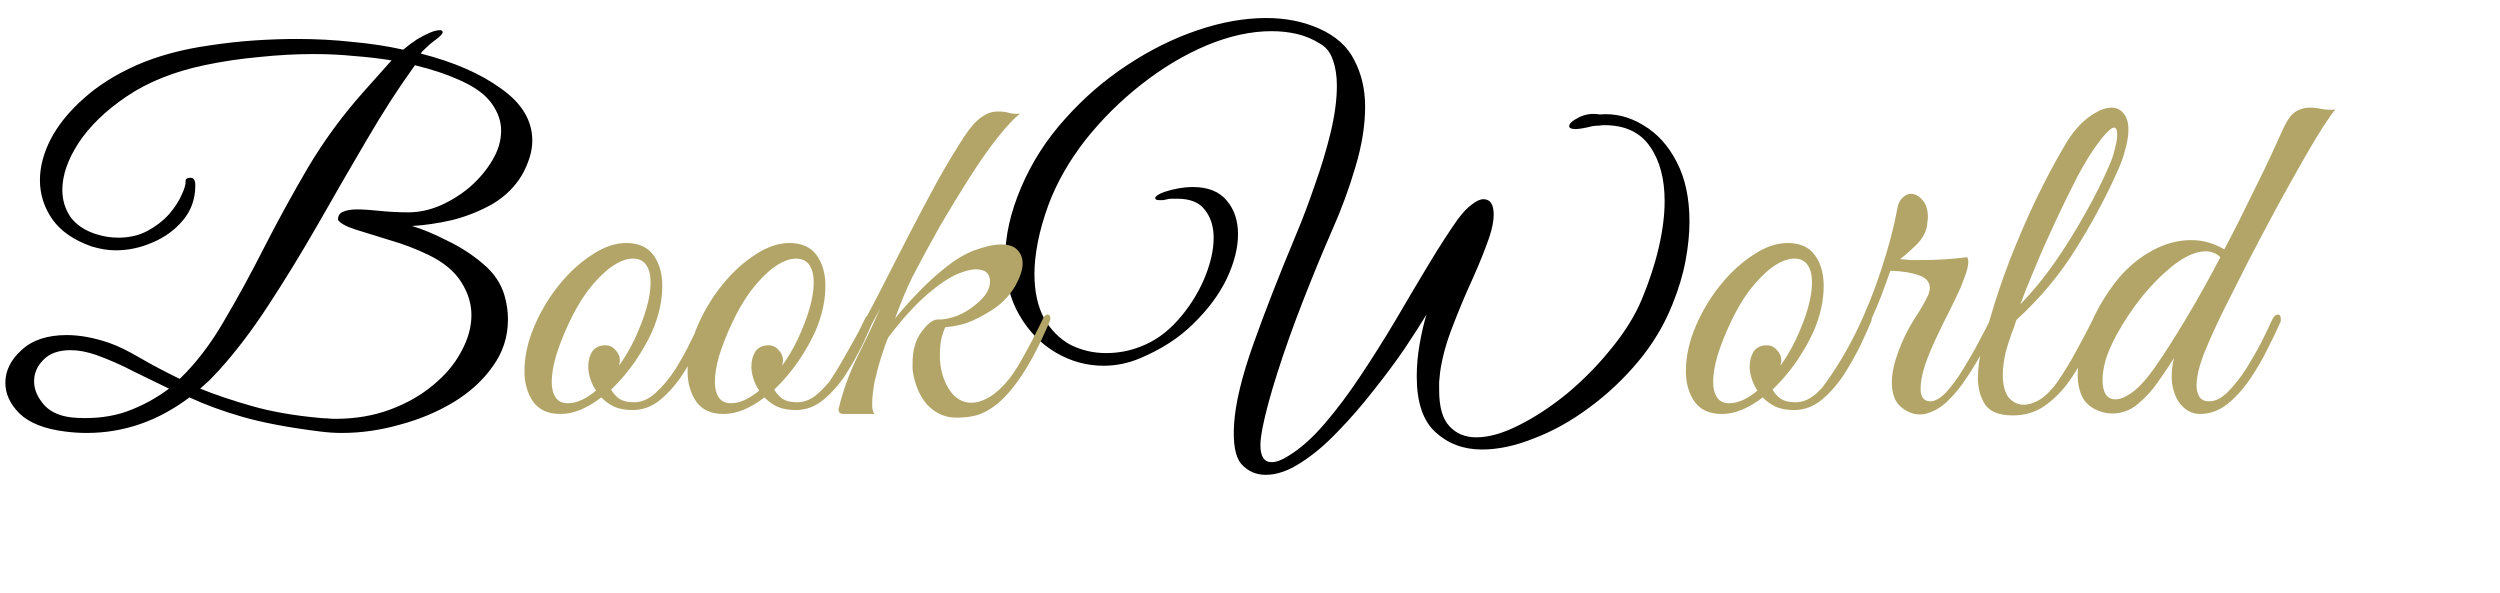 <svg width="308" height="73" viewBox="0 0 308 73" fill="none" xmlns="http://www.w3.org/2000/svg">
<path d="M10.68 53.34C9.8 53.34 8.9 53.28 7.98 53.16C5.46 52.84 3.6 52.1 2.4 50.94C1.24 49.78 0.66 48.52 0.66 47.16C0.66 45.68 1.32 44.34 2.64 43.14C3.96 41.9 5.82 41.28 8.22 41.28C9.82 41.28 11.56 41.6 13.44 42.24C14.48 42.6 15.72 43.2 17.16 44.04C18.6 44.88 20.26 45.76 22.14 46.68C24.14 44.76 25.96 42.38 27.6 39.54C29.28 36.7 30.94 33.66 32.58 30.42C34.26 27.14 36.06 23.86 37.98 20.58C39.94 17.3 42.2 14.22 44.76 11.34L48.24 7.44C46.76 7.2 45.22 7.02 43.62 6.9C42.02 6.74 40.36 6.66 38.64 6.66C36.48 6.66 34.26 6.78 31.98 7.02C29.7 7.22 27.42 7.56 25.14 8.04C21.38 8.84 18.2 10.12 15.6 11.88C13 13.64 11.02 15.56 9.66 17.64C8.34 19.68 7.68 21.6 7.68 23.4C7.68 24.64 8.02 25.76 8.7 26.76C9.42 27.72 10.48 28.42 11.88 28.86C12.76 29.14 13.66 29.28 14.58 29.28C15.94 29.28 17.14 29 18.18 28.44C19.22 27.88 20.1 27.2 20.82 26.4C21.54 25.56 22.06 24.76 22.38 24C22.74 23.24 22.9 22.68 22.86 22.32C22.86 22.04 23.06 21.9 23.46 21.9C23.86 21.9 24.06 22.2 24.06 22.8V22.86C24.06 24.5 23.56 25.92 22.56 27.12C21.56 28.32 20.3 29.24 18.78 29.88C17.3 30.52 15.8 30.84 14.28 30.84C13.32 30.84 12.32 30.68 11.28 30.36C9.12 29.6 7.52 28.5 6.48 27.06C5.44 25.58 4.92 23.96 4.92 22.2C4.92 20.56 5.36 18.88 6.24 17.16C7.16 15.4 8.5 13.74 10.26 12.18C12.02 10.58 14.2 9.2 16.8 8.04C19.44 6.88 22.48 6.06 25.92 5.58C27.76 5.3 29.58 5.1 31.38 4.98C33.18 4.86 34.92 4.8 36.6 4.8C38.92 4.8 41.18 4.92 43.38 5.16C45.62 5.36 47.72 5.68 49.68 6.12C50.24 5.64 50.8 5.22 51.36 4.86C51.96 4.5 52.5 4.22 52.98 4.02C53.26 3.9 53.5 3.82 53.7 3.78C53.9 3.74 54.06 3.72 54.18 3.72C54.42 3.72 54.54 3.8 54.54 3.96C54.54 4.16 54.24 4.48 53.64 4.92C53.24 5.2 52.86 5.52 52.5 5.88C52.14 6.2 51.92 6.44 51.84 6.6C55.92 7.64 59.22 9.08 61.74 10.92C64.3 12.72 65.58 14.86 65.58 17.34C65.58 18.62 65.16 20.02 64.32 21.54C63.44 23.02 62.22 24.22 60.66 25.14C59.1 26.02 57.44 26.68 55.68 27.12C53.92 27.52 52.28 27.76 50.76 27.84C52.08 28.24 53.52 28.84 55.08 29.64C56.68 30.4 58.14 31.34 59.46 32.46C60.82 33.58 61.72 34.9 62.16 36.42C62.44 37.38 62.58 38.36 62.58 39.36C62.58 41.48 61.96 43.4 60.72 45.12C59.52 46.84 57.9 48.32 55.86 49.56C53.86 50.76 51.66 51.68 49.26 52.32C46.86 53 44.48 53.34 42.12 53.34C41.24 53.34 40.34 53.28 39.42 53.16C35.58 52.68 32.4 52.08 29.88 51.36C27.4 50.64 25.22 49.84 23.34 48.96C19.46 51.88 15.24 53.34 10.68 53.34ZM41.28 51.6C43.76 51.6 46.02 51.22 48.06 50.46C50.1 49.7 51.86 48.7 53.34 47.46C54.86 46.22 56.02 44.84 56.82 43.32C57.66 41.8 58.08 40.3 58.08 38.82C58.08 37.42 57.66 36.06 56.82 34.74C55.98 33.42 54.66 32.32 52.86 31.44C51.3 30.68 49.68 30.06 48 29.58C46.36 29.06 44.94 28.62 43.74 28.26C42.54 27.86 41.84 27.46 41.64 27.06C41.64 26.58 41.84 26.26 42.24 26.1C42.68 25.9 43.24 25.8 43.92 25.8C44.72 25.8 45.68 25.86 46.8 25.98C47.92 26.1 49.1 26.16 50.34 26.16C51.62 26.16 52.92 25.88 54.24 25.32C55.6 24.72 56.84 23.94 57.96 22.98C59.08 21.98 59.98 20.9 60.66 19.74C61.38 18.54 61.74 17.32 61.74 16.08C61.74 14.96 61.36 13.86 60.6 12.78C59.84 11.7 58.58 10.76 56.82 9.96C55.06 9.16 53.16 8.52 51.12 8.04C49.12 10.8 47.12 13.9 45.12 17.34C43.12 20.74 41.12 24.2 39.12 27.72C37.12 31.2 35.1 34.5 33.06 37.62C31.02 40.74 28.98 43.42 26.94 45.66C26.46 46.18 26.08 46.58 25.8 46.86C25.52 47.1 25.14 47.44 24.66 47.88C26.54 48.64 28.68 49.36 31.08 50.04C33.48 50.72 36.22 51.2 39.3 51.48C39.62 51.52 39.94 51.54 40.26 51.54C40.62 51.58 40.96 51.6 41.28 51.6ZM9.48 51.48C11.72 51.6 13.76 51.34 15.6 50.7C17.48 50.02 19.22 49.08 20.82 47.88C19.42 47.2 17.98 46.5 16.5 45.78C15.06 45.02 13.52 44.34 11.88 43.74C10.72 43.34 9.66 43.14 8.7 43.14C7.22 43.14 6.1 43.54 5.34 44.34C4.58 45.1 4.2 45.98 4.2 46.98C4.2 48.02 4.64 49.02 5.52 49.98C6.4 50.9 7.72 51.4 9.48 51.48ZM155.943 58.5C154.743 58.5 153.743 58.06 152.943 57.18C152.183 56.3 151.883 54.64 152.043 52.2C152.203 49.68 152.983 46.44 154.383 42.48C155.783 38.52 157.603 33.86 159.843 28.5C160.563 26.78 161.283 24.86 162.003 22.74C162.763 20.62 163.403 18.5 163.923 16.38C164.443 14.22 164.703 12.28 164.703 10.56C164.703 9.36 164.543 8.32 164.223 7.44C163.943 6.52 163.423 5.84 162.663 5.4C161.783 4.84 160.843 4.44 159.843 4.2C158.843 3.96 157.783 3.84 156.663 3.84C154.143 3.84 151.483 4.42 148.683 5.58C145.923 6.74 143.243 8.34 140.643 10.38C138.083 12.38 135.783 14.66 133.743 17.22C131.743 19.78 130.223 22.44 129.183 25.2C128.583 26.84 128.143 28.38 127.863 29.82C127.583 31.26 127.443 32.56 127.443 33.72C127.443 35.92 127.843 37.76 128.643 39.24C129.483 40.68 130.563 41.76 131.883 42.48C133.243 43.16 134.703 43.5 136.263 43.5C137.743 43.5 139.143 43.24 140.463 42.72C142.183 42.08 143.723 41 145.083 39.48C146.443 37.96 147.523 36.28 148.323 34.44C149.123 32.56 149.523 30.84 149.523 29.28C149.523 27.92 149.163 26.78 148.443 25.86C147.763 24.94 146.623 24.48 145.023 24.48C144.783 24.48 144.543 24.48 144.303 24.48C144.103 24.48 143.863 24.52 143.583 24.6C143.423 24.64 143.283 24.66 143.163 24.66C143.043 24.66 142.943 24.66 142.863 24.66C142.503 24.66 142.323 24.58 142.323 24.42C142.323 24.18 142.703 23.92 143.463 23.64C144.703 23.24 145.863 23.04 146.943 23.04C148.823 23.04 150.223 23.6 151.143 24.72C152.063 25.8 152.523 27.18 152.523 28.86C152.523 30.54 152.063 32.36 151.143 34.32C150.223 36.24 148.863 38.08 147.063 39.84C145.303 41.6 143.083 43.04 140.403 44.16C138.963 44.76 137.483 45.06 135.963 45.06C133.883 45.06 131.923 44.52 130.083 43.44C128.243 42.36 126.743 40.82 125.583 38.82C124.423 36.82 123.843 34.46 123.843 31.74C123.843 30.42 124.003 29.04 124.323 27.6C124.643 26.16 125.143 24.64 125.823 23.04C127.143 19.96 128.943 17.16 131.223 14.64C133.503 12.08 136.043 9.88 138.843 8.04C141.683 6.16 144.583 4.72 147.543 3.72C150.503 2.72 153.323 2.22 156.003 2.22C158.363 2.22 160.503 2.64 162.423 3.48C164.543 4.4 166.023 5.72 166.863 7.44C167.743 9.12 168.183 11.02 168.183 13.14C168.183 15.46 167.783 17.94 166.983 20.58C166.223 23.18 165.283 25.74 164.163 28.26C162.923 31.1 161.703 34.06 160.503 37.14C159.303 40.22 158.263 43.14 157.383 45.9C156.503 48.66 155.883 50.96 155.523 52.8C155.443 53.24 155.383 53.62 155.343 53.94C155.303 54.3 155.283 54.6 155.283 54.84C155.283 56.24 155.743 56.94 156.663 56.94C157.223 56.94 157.883 56.7 158.643 56.22C160.123 55.34 161.623 54.02 163.143 52.26C164.663 50.5 166.163 48.5 167.643 46.26C169.163 43.98 170.623 41.66 172.023 39.3C173.423 36.9 174.763 34.64 176.043 32.52C177.323 30.4 178.483 28.6 179.523 27.12C180.163 26.24 180.763 25.6 181.323 25.2C181.883 24.76 182.363 24.54 182.763 24.54C183.603 24.54 184.023 25.18 184.023 26.46C184.023 27.22 183.843 28.14 183.483 29.22C182.963 30.74 182.263 32.48 181.383 34.44C180.503 36.36 179.683 38.32 178.923 40.32C178.163 42.28 177.663 44.12 177.423 45.84C177.383 46.28 177.343 46.68 177.303 47.04C177.303 47.36 177.303 47.7 177.303 48.06C177.303 50.14 177.723 51.62 178.563 52.5C179.403 53.42 180.503 53.88 181.863 53.88C183.423 53.88 185.183 53.38 187.143 52.38C189.143 51.38 191.143 50.06 193.143 48.42C195.143 46.74 196.943 44.9 198.543 42.9C200.183 40.9 201.423 38.9 202.263 36.9C203.183 34.7 203.883 32.56 204.363 30.48C204.843 28.4 205.083 26.5 205.083 24.78C205.083 22.02 204.483 19.78 203.283 18.06C202.083 16.3 200.203 15.42 197.643 15.42C197.443 15.42 197.223 15.44 196.983 15.48C196.743 15.48 196.483 15.5 196.203 15.54C195.243 15.78 194.543 15.9 194.103 15.9C193.583 15.9 193.323 15.78 193.323 15.54C193.323 15.22 193.723 14.86 194.523 14.46C195.323 14.06 196.163 13.94 197.043 14.1C198.963 13.94 200.763 14.38 202.443 15.42C204.163 16.42 205.543 17.94 206.583 19.98C207.623 21.98 208.143 24.42 208.143 27.3C208.143 28.78 207.983 30.38 207.663 32.1C207.343 33.82 206.803 35.62 206.043 37.5C205.043 40.02 203.643 42.36 201.843 44.52C200.043 46.68 198.023 48.58 195.783 50.22C193.583 51.86 191.323 53.12 189.003 54C186.723 54.92 184.583 55.38 182.583 55.38C180.303 55.38 178.383 54.66 176.823 53.22C175.303 51.82 174.543 49.54 174.543 46.38C174.543 45.06 174.663 43.72 174.903 42.36C175.143 41 175.423 39.8 175.743 38.76C175.063 39.88 174.163 41.28 173.043 42.96C171.923 44.6 170.643 46.32 169.203 48.12C167.803 49.92 166.343 51.6 164.823 53.16C163.303 54.76 161.783 56.04 160.263 57C158.743 58 157.303 58.5 155.943 58.5Z" fill="black"/>
<path d="M69.052 51C67.532 51 66.412 50.5 65.692 49.5C64.972 48.46 64.612 47.2 64.612 45.72C64.612 43.92 65.032 42.04 65.873 40.08C66.672 38.24 67.692 36.56 68.933 35.04C70.172 33.52 71.513 32.3 72.953 31.38C74.392 30.42 75.793 29.94 77.153 29.94C78.672 29.94 79.793 30.44 80.513 31.44C81.233 32.44 81.593 33.7 81.593 35.22C81.593 37.06 81.172 38.94 80.332 40.86C79.853 41.94 79.172 43.14 78.293 44.46C77.412 45.74 76.412 46.92 75.293 48C75.532 48.44 75.873 48.82 76.312 49.14C76.752 49.42 77.353 49.56 78.112 49.56C79.073 49.56 79.972 49.16 80.812 48.36C81.692 47.56 82.493 46.6 83.213 45.48C83.933 44.32 84.573 43.16 85.132 42C85.692 40.84 86.153 39.9 86.513 39.18C86.632 38.94 86.832 38.82 87.112 38.82C87.272 38.82 87.392 38.9 87.472 39.06C87.552 39.18 87.532 39.38 87.412 39.66C87.172 40.26 86.772 41.16 86.213 42.36C85.653 43.52 84.972 44.74 84.172 46.02C83.373 47.26 82.453 48.32 81.412 49.2C80.373 50.08 79.213 50.52 77.933 50.52C77.052 50.52 76.293 50.38 75.653 50.1C75.013 49.78 74.493 49.4 74.093 48.96C73.252 49.6 72.412 50.1 71.573 50.46C70.733 50.82 69.892 51 69.052 51ZM69.953 49.68C71.032 49.68 72.192 49.16 73.433 48.12C73.112 47.64 72.873 47.14 72.713 46.62C72.552 46.1 72.472 45.62 72.472 45.18C72.472 44.46 72.632 43.84 72.953 43.32C73.312 42.8 73.853 42.54 74.573 42.54C75.093 42.54 75.513 42.74 75.832 43.14C76.192 43.5 76.373 43.92 76.373 44.4C76.373 44.52 76.353 44.64 76.312 44.76C76.312 44.84 76.293 44.94 76.252 45.06C76.933 44.14 77.573 43.06 78.172 41.82C79.493 38.98 80.153 36.64 80.153 34.8C80.153 33.88 79.972 33.16 79.612 32.64C79.252 32.12 78.713 31.86 77.993 31.86C77.153 31.86 76.233 32.22 75.233 32.94C74.272 33.66 73.332 34.62 72.412 35.82C71.532 37.02 70.752 38.36 70.073 39.84C69.433 41.2 68.912 42.52 68.513 43.8C68.153 45.04 67.972 46.12 67.972 47.04C67.972 47.84 68.132 48.48 68.453 48.96C68.772 49.44 69.272 49.68 69.953 49.68ZM89.15 51C87.63 51 86.51 50.5 85.79 49.5C85.07 48.46 84.71 47.2 84.71 45.72C84.71 43.92 85.13 42.04 85.97 40.08C86.77 38.24 87.79 36.56 89.03 35.04C90.27 33.52 91.61 32.3 93.05 31.38C94.49 30.42 95.89 29.94 97.25 29.94C98.77 29.94 99.89 30.44 100.61 31.44C101.33 32.44 101.69 33.7 101.69 35.22C101.69 37.06 101.27 38.94 100.43 40.86C99.95 41.94 99.27 43.14 98.39 44.46C97.51 45.74 96.51 46.92 95.39 48C95.63 48.44 95.97 48.82 96.41 49.14C96.85 49.42 97.45 49.56 98.21 49.56C99.17 49.56 100.07 49.16 100.91 48.36C101.79 47.56 102.59 46.6 103.31 45.48C104.03 44.32 104.67 43.16 105.23 42C105.79 40.84 106.25 39.9 106.61 39.18C106.73 38.94 106.93 38.82 107.21 38.82C107.37 38.82 107.49 38.9 107.57 39.06C107.65 39.18 107.63 39.38 107.51 39.66C107.27 40.26 106.87 41.16 106.31 42.36C105.75 43.52 105.07 44.74 104.27 46.02C103.47 47.26 102.55 48.32 101.51 49.2C100.47 50.08 99.31 50.52 98.03 50.52C97.15 50.52 96.39 50.38 95.75 50.1C95.11 49.78 94.59 49.4 94.19 48.96C93.35 49.6 92.51 50.1 91.67 50.46C90.83 50.82 89.99 51 89.15 51ZM90.05 49.68C91.13 49.68 92.29 49.16 93.53 48.12C93.21 47.64 92.97 47.14 92.81 46.62C92.65 46.1 92.57 45.62 92.57 45.18C92.57 44.46 92.73 43.84 93.05 43.32C93.41 42.8 93.95 42.54 94.67 42.54C95.19 42.54 95.61 42.74 95.93 43.14C96.29 43.5 96.47 43.92 96.47 44.4C96.47 44.52 96.45 44.64 96.41 44.76C96.41 44.84 96.39 44.94 96.35 45.06C97.03 44.14 97.67 43.06 98.27 41.82C99.59 38.98 100.25 36.64 100.25 34.8C100.25 33.88 100.07 33.16 99.71 32.64C99.35 32.12 98.81 31.86 98.09 31.86C97.25 31.86 96.33 32.22 95.33 32.94C94.37 33.66 93.43 34.62 92.51 35.82C91.63 37.02 90.85 38.36 90.17 39.84C89.53 41.2 89.01 42.52 88.61 43.8C88.25 45.04 88.07 46.12 88.07 47.04C88.07 47.84 88.23 48.48 88.55 48.96C88.87 49.44 89.37 49.68 90.05 49.68ZM117.228 51.42C116.148 51.3 115.168 50.8 114.288 49.92C113.448 49 112.868 47.78 112.548 46.26C112.508 45.98 112.468 45.74 112.428 45.54C112.428 45.3 112.428 45.04 112.428 44.76C112.428 43.16 112.788 41.88 113.508 40.92C114.228 39.92 114.888 39.4 115.488 39.36C116.128 39.4 116.908 39.26 117.828 38.94C118.748 38.58 119.548 38.1 120.228 37.5C121.388 36.58 121.968 35.64 121.968 34.68C121.968 33.68 121.388 33.18 120.228 33.18C119.588 33.18 118.768 33.4 117.768 33.84C116.808 34.28 115.688 35.04 114.408 36.12C112.808 37.48 111.148 39.3 109.428 41.58C109.188 42.1 108.908 42.88 108.588 43.92C108.268 44.92 107.988 45.96 107.748 47.04C107.548 48.12 107.448 49.04 107.448 49.8C107.448 50.4 107.548 50.8 107.748 51H103.968C103.528 51 103.308 50.82 103.308 50.46C103.308 50.34 103.328 50.24 103.368 50.16C103.408 50.08 103.448 49.92 103.488 49.68C104.048 47.6 104.788 45.64 105.708 43.8C106.628 41.96 107.548 40.02 108.468 37.98C107.068 40.58 105.788 42.88 104.628 44.88C103.508 46.84 102.648 48.1 102.048 48.66C101.968 48.74 101.868 48.78 101.748 48.78C101.588 48.78 101.488 48.68 101.448 48.48C101.368 48.28 101.408 48.08 101.568 47.88C102.408 46.76 103.368 45.22 104.448 43.26C105.568 41.3 106.748 39.12 107.988 36.72C109.228 34.28 110.488 31.82 111.768 29.34C113.048 26.86 114.288 24.52 115.488 22.32C116.728 20.12 117.848 18.26 118.848 16.74C119.568 15.66 120.248 14.9 120.888 14.46C121.528 13.98 122.188 13.74 122.868 13.74H123.168C123.528 13.74 123.928 13.8 124.368 13.92C124.848 14.04 125.288 14.06 125.688 13.98C124.928 14.58 124.008 15.56 122.928 16.92C121.848 18.28 120.708 19.9 119.508 21.78C118.308 23.66 117.088 25.66 115.848 27.78C114.648 29.9 113.508 32 112.428 34.08C112.028 34.88 111.648 35.72 111.288 36.6C110.928 37.48 110.588 38.36 110.268 39.24C111.108 38.2 112.068 37.12 113.148 36C114.228 34.88 115.348 33.86 116.508 32.94C117.708 31.98 118.888 31.28 120.048 30.84C121.368 30.36 122.468 30.12 123.348 30.12C124.268 30.12 124.928 30.34 125.328 30.78C125.768 31.22 125.988 31.78 125.988 32.46C125.988 33.22 125.688 34.14 125.088 35.22C124.488 36.26 123.668 37.16 122.628 37.92C121.748 38.52 120.828 39.04 119.868 39.48C118.908 39.92 117.768 40.2 116.448 40.32C116.208 40.88 116.028 41.46 115.908 42.06C115.828 42.62 115.788 43.18 115.788 43.74C115.788 45.3 116.148 46.68 116.868 47.88C117.588 49.04 118.528 49.62 119.688 49.62C120.248 49.62 120.848 49.46 121.488 49.14C122.168 48.82 122.868 48.28 123.588 47.52C124.388 46.72 125.188 45.58 125.988 44.1C126.828 42.62 127.668 41 128.508 39.24C128.668 38.92 128.848 38.76 129.048 38.76C129.288 38.76 129.408 38.92 129.408 39.24C129.408 39.4 129.348 39.6 129.228 39.84C128.068 42.52 126.948 44.66 125.868 46.26C124.828 47.82 123.808 49 122.808 49.8C121.848 50.56 120.908 51.04 119.988 51.24C119.068 51.44 118.148 51.5 117.228 51.42ZM212.138 51C210.618 51 209.498 50.5 208.778 49.5C208.058 48.46 207.698 47.2 207.698 45.72C207.698 43.92 208.118 42.04 208.958 40.08C209.758 38.24 210.778 36.56 212.018 35.04C213.258 33.52 214.598 32.3 216.038 31.38C217.478 30.42 218.878 29.94 220.238 29.94C221.758 29.94 222.878 30.44 223.598 31.44C224.318 32.44 224.678 33.7 224.678 35.22C224.678 37.06 224.258 38.94 223.418 40.86C222.938 41.94 222.258 43.14 221.378 44.46C220.498 45.74 219.498 46.92 218.378 48C218.618 48.44 218.958 48.82 219.398 49.14C219.838 49.42 220.438 49.56 221.198 49.56C222.158 49.56 223.058 49.16 223.898 48.36C224.778 47.56 225.578 46.6 226.298 45.48C227.018 44.32 227.658 43.16 228.218 42C228.778 40.84 229.238 39.9 229.598 39.18C229.718 38.94 229.918 38.82 230.198 38.82C230.358 38.82 230.478 38.9 230.558 39.06C230.638 39.18 230.618 39.38 230.498 39.66C230.258 40.26 229.858 41.16 229.298 42.36C228.738 43.52 228.058 44.74 227.258 46.02C226.458 47.26 225.538 48.32 224.498 49.2C223.458 50.08 222.298 50.52 221.018 50.52C220.138 50.52 219.378 50.38 218.738 50.1C218.098 49.78 217.578 49.4 217.178 48.96C216.338 49.6 215.498 50.1 214.658 50.46C213.818 50.82 212.978 51 212.138 51ZM213.038 49.68C214.118 49.68 215.278 49.16 216.518 48.12C216.198 47.64 215.958 47.14 215.798 46.62C215.638 46.1 215.558 45.62 215.558 45.18C215.558 44.46 215.718 43.84 216.038 43.32C216.398 42.8 216.938 42.54 217.658 42.54C218.178 42.54 218.598 42.74 218.918 43.14C219.278 43.5 219.458 43.92 219.458 44.4C219.458 44.52 219.438 44.64 219.398 44.76C219.398 44.84 219.378 44.94 219.338 45.06C220.018 44.14 220.658 43.06 221.258 41.82C222.578 38.98 223.238 36.64 223.238 34.8C223.238 33.88 223.058 33.16 222.698 32.64C222.338 32.12 221.798 31.86 221.078 31.86C220.238 31.86 219.318 32.22 218.318 32.94C217.358 33.66 216.418 34.62 215.498 35.82C214.618 37.02 213.838 38.36 213.158 39.84C212.518 41.2 211.998 42.52 211.598 43.8C211.238 45.04 211.058 46.12 211.058 47.04C211.058 47.84 211.218 48.48 211.538 48.96C211.858 49.44 212.358 49.68 213.038 49.68ZM236.496 51.06C235.736 51.06 234.976 50.76 234.216 50.16C233.456 49.52 233.076 48.5 233.076 47.1C233.076 46.02 233.336 44.78 233.856 43.38C234.336 42.02 234.976 40.7 235.776 39.42C236.616 38.14 237.216 37.1 237.576 36.3C237.696 35.98 237.756 35.7 237.756 35.46C237.756 34.74 237.296 34.22 236.376 33.9C235.496 33.58 234.336 33.4 232.896 33.36L232.176 35.34C231.736 36.62 231.116 38.12 230.316 39.84C229.556 41.56 228.696 43.22 227.736 44.82C226.816 46.42 225.856 47.7 224.856 48.66C224.776 48.74 224.676 48.78 224.556 48.78C224.396 48.78 224.296 48.68 224.256 48.48C224.176 48.28 224.256 48.04 224.496 47.76C226.056 45.68 227.456 43.38 228.696 40.86C229.936 38.3 230.976 35.7 231.816 33.06C232.696 30.42 233.336 27.98 233.736 25.74C233.856 25.1 234.076 24.64 234.396 24.36C234.716 24.04 235.056 23.88 235.416 23.88C235.936 23.88 236.416 24.14 236.856 24.66C237.296 25.14 237.516 25.84 237.516 26.76C237.516 26.92 237.496 27.1 237.456 27.3C237.456 27.5 237.436 27.7 237.396 27.9C237.236 28.74 236.756 29.54 235.956 30.3C235.196 31.02 234.576 31.56 234.096 31.92C234.496 31.96 234.916 32 235.356 32.04C235.796 32.04 236.276 32.04 236.796 32.04C238.676 32.04 240.536 31.92 242.376 31.68C242.456 31.92 242.496 32.1 242.496 32.22C242.496 32.74 242.336 33.4 242.016 34.2C241.736 35 241.436 35.72 241.116 36.36C240.956 36.72 240.636 37.38 240.156 38.34C239.676 39.26 239.156 40.32 238.596 41.52C238.036 42.68 237.556 43.84 237.156 45C236.796 46.12 236.616 47.08 236.616 47.88C236.616 48.92 237.016 49.44 237.816 49.44C238.416 49.44 239.076 49.06 239.796 48.3C240.516 47.5 241.216 46.54 241.896 45.42C242.616 44.26 243.256 43.14 243.816 42.06C244.416 40.94 244.876 40.06 245.196 39.42C245.356 39.02 245.576 38.82 245.856 38.82C246.016 38.82 246.096 38.96 246.096 39.24C246.096 39.4 246.036 39.64 245.916 39.96C245.476 40.88 244.956 41.92 244.356 43.08C243.756 44.24 243.076 45.38 242.316 46.5C241.596 47.62 240.796 48.6 239.916 49.44C239.076 50.24 238.156 50.76 237.156 51C237.036 51.04 236.816 51.06 236.496 51.06ZM248.001 51.18C246.321 51.18 245.181 50.74 244.581 49.86C243.981 48.94 243.681 47.86 243.681 46.62C243.681 45.34 243.861 44.02 244.221 42.66C244.581 41.3 244.901 40.16 245.181 39.24C245.821 37 246.621 34.62 247.581 32.1C248.581 29.54 249.661 27.04 250.821 24.6C252.021 22.12 253.201 19.9 254.361 17.94C255.281 16.38 256.261 15.22 257.301 14.46C258.381 13.66 259.321 13.26 260.121 13.26C260.761 13.26 261.261 13.5 261.621 13.98C262.021 14.42 262.221 15.1 262.221 16.02C262.221 16.66 262.101 17.42 261.861 18.3C261.661 19.18 261.301 20.18 260.781 21.3C259.381 24.42 257.701 27.54 255.741 30.66C253.821 33.78 251.381 36.7 248.421 39.42C248.261 39.94 248.041 40.56 247.761 41.28C247.521 41.96 247.301 42.66 247.101 43.38C246.861 44.46 246.741 45.38 246.741 46.14C246.741 47.38 246.981 48.32 247.461 48.96C247.981 49.56 248.601 49.86 249.321 49.86C249.961 49.86 250.641 49.64 251.361 49.2C252.081 48.72 252.761 48.04 253.401 47.16C254.361 45.76 255.221 44.34 255.981 42.9C256.781 41.42 257.381 40.28 257.781 39.48C258.021 39.04 258.281 38.82 258.561 38.82C258.761 38.82 258.861 38.94 258.861 39.18C258.861 39.38 258.801 39.6 258.681 39.84C258.321 40.64 257.841 41.68 257.241 42.96C256.681 44.2 255.961 45.46 255.081 46.74C254.241 47.98 253.221 49.04 252.021 49.92C250.861 50.76 249.521 51.18 248.001 51.18ZM248.901 37.5C250.341 36.02 251.741 34.32 253.101 32.4C254.461 30.44 255.721 28.42 256.881 26.34C258.081 24.22 259.081 22.22 259.881 20.34C260.161 19.74 260.381 19.08 260.541 18.36C260.741 17.64 260.841 17.04 260.841 16.56C260.841 16 260.701 15.72 260.421 15.72C260.261 15.72 260.021 15.88 259.701 16.2C259.381 16.48 258.961 16.98 258.441 17.7C257.681 18.7 256.841 20.06 255.921 21.78C255.041 23.5 254.141 25.34 253.221 27.3C252.301 29.26 251.461 31.16 250.701 33C249.941 34.8 249.341 36.3 248.901 37.5ZM271.034 51C269.954 51 269.054 50.46 268.334 49.38C268.134 49.06 267.954 48.64 267.794 48.12C267.634 47.6 267.554 47.02 267.554 46.38C267.554 46.02 267.574 45.66 267.614 45.3C267.654 44.9 267.734 44.5 267.854 44.1C267.294 44.98 266.634 45.96 265.874 47.04C265.154 48.08 264.314 49 263.354 49.8C262.434 50.56 261.394 50.94 260.234 50.94C259.834 50.94 259.414 50.88 258.974 50.76C257.894 50.44 257.114 49.88 256.634 49.08C256.194 48.28 255.974 47.32 255.974 46.2C255.974 44.96 256.214 43.6 256.694 42.12C257.214 40.64 257.854 39.2 258.614 37.8C259.414 36.4 260.234 35.2 261.074 34.2C262.274 32.8 263.654 31.68 265.214 30.84C266.774 30 268.354 29.58 269.954 29.58C271.394 29.58 272.754 29.96 274.034 30.72C274.634 29.6 275.274 28.36 275.954 27C276.634 25.6 277.314 24.22 277.994 22.86C278.674 21.5 279.274 20.26 279.794 19.14C280.314 17.98 280.714 17.1 280.994 16.5C281.594 15.1 282.154 14.22 282.674 13.86C283.234 13.46 283.894 13.26 284.654 13.26C285.094 13.26 285.574 13.32 286.094 13.44C286.654 13.52 287.194 13.54 287.714 13.5C287.474 13.74 286.974 14.44 286.214 15.6C285.494 16.72 284.634 18.16 283.634 19.92C282.634 21.68 281.554 23.62 280.394 25.74C279.274 27.82 278.154 29.94 277.034 32.1C275.954 34.22 274.934 36.24 273.974 38.16C273.054 40.04 272.314 41.66 271.754 43.02C271.594 43.34 271.354 44 271.034 45C270.754 45.96 270.614 46.8 270.614 47.52C270.614 48.04 270.734 48.5 270.974 48.9C271.214 49.26 271.614 49.44 272.174 49.44C272.934 49.44 273.694 49.06 274.454 48.3C275.254 47.5 276.014 46.54 276.734 45.42C277.454 44.26 278.094 43.14 278.654 42.06C279.214 40.94 279.634 40.06 279.914 39.42C280.114 38.98 280.354 38.76 280.634 38.76C280.874 38.76 280.994 38.94 280.994 39.3C280.994 39.34 280.994 39.42 280.994 39.54C280.994 39.62 280.954 39.72 280.874 39.84C280.514 40.68 280.014 41.72 279.374 42.96C278.774 44.2 278.054 45.44 277.214 46.68C276.374 47.92 275.434 48.96 274.394 49.8C273.354 50.6 272.234 51 271.034 51ZM260.654 49.2C261.214 49.2 261.914 48.9 262.754 48.3C263.594 47.66 264.494 46.66 265.454 45.3C266.574 43.7 267.854 41.7 269.294 39.3C270.734 36.9 272.154 34.36 273.554 31.68C273.034 31.2 272.434 30.96 271.754 30.96C270.634 30.96 269.374 31.48 267.974 32.52C266.614 33.56 265.274 34.88 263.954 36.48C262.674 38.08 261.594 39.7 260.714 41.34C260.114 42.46 259.674 43.48 259.394 44.4C259.154 45.32 259.034 46.12 259.034 46.8C259.034 48.4 259.574 49.2 260.654 49.2Z" fill="#B2A567"/>
</svg>
